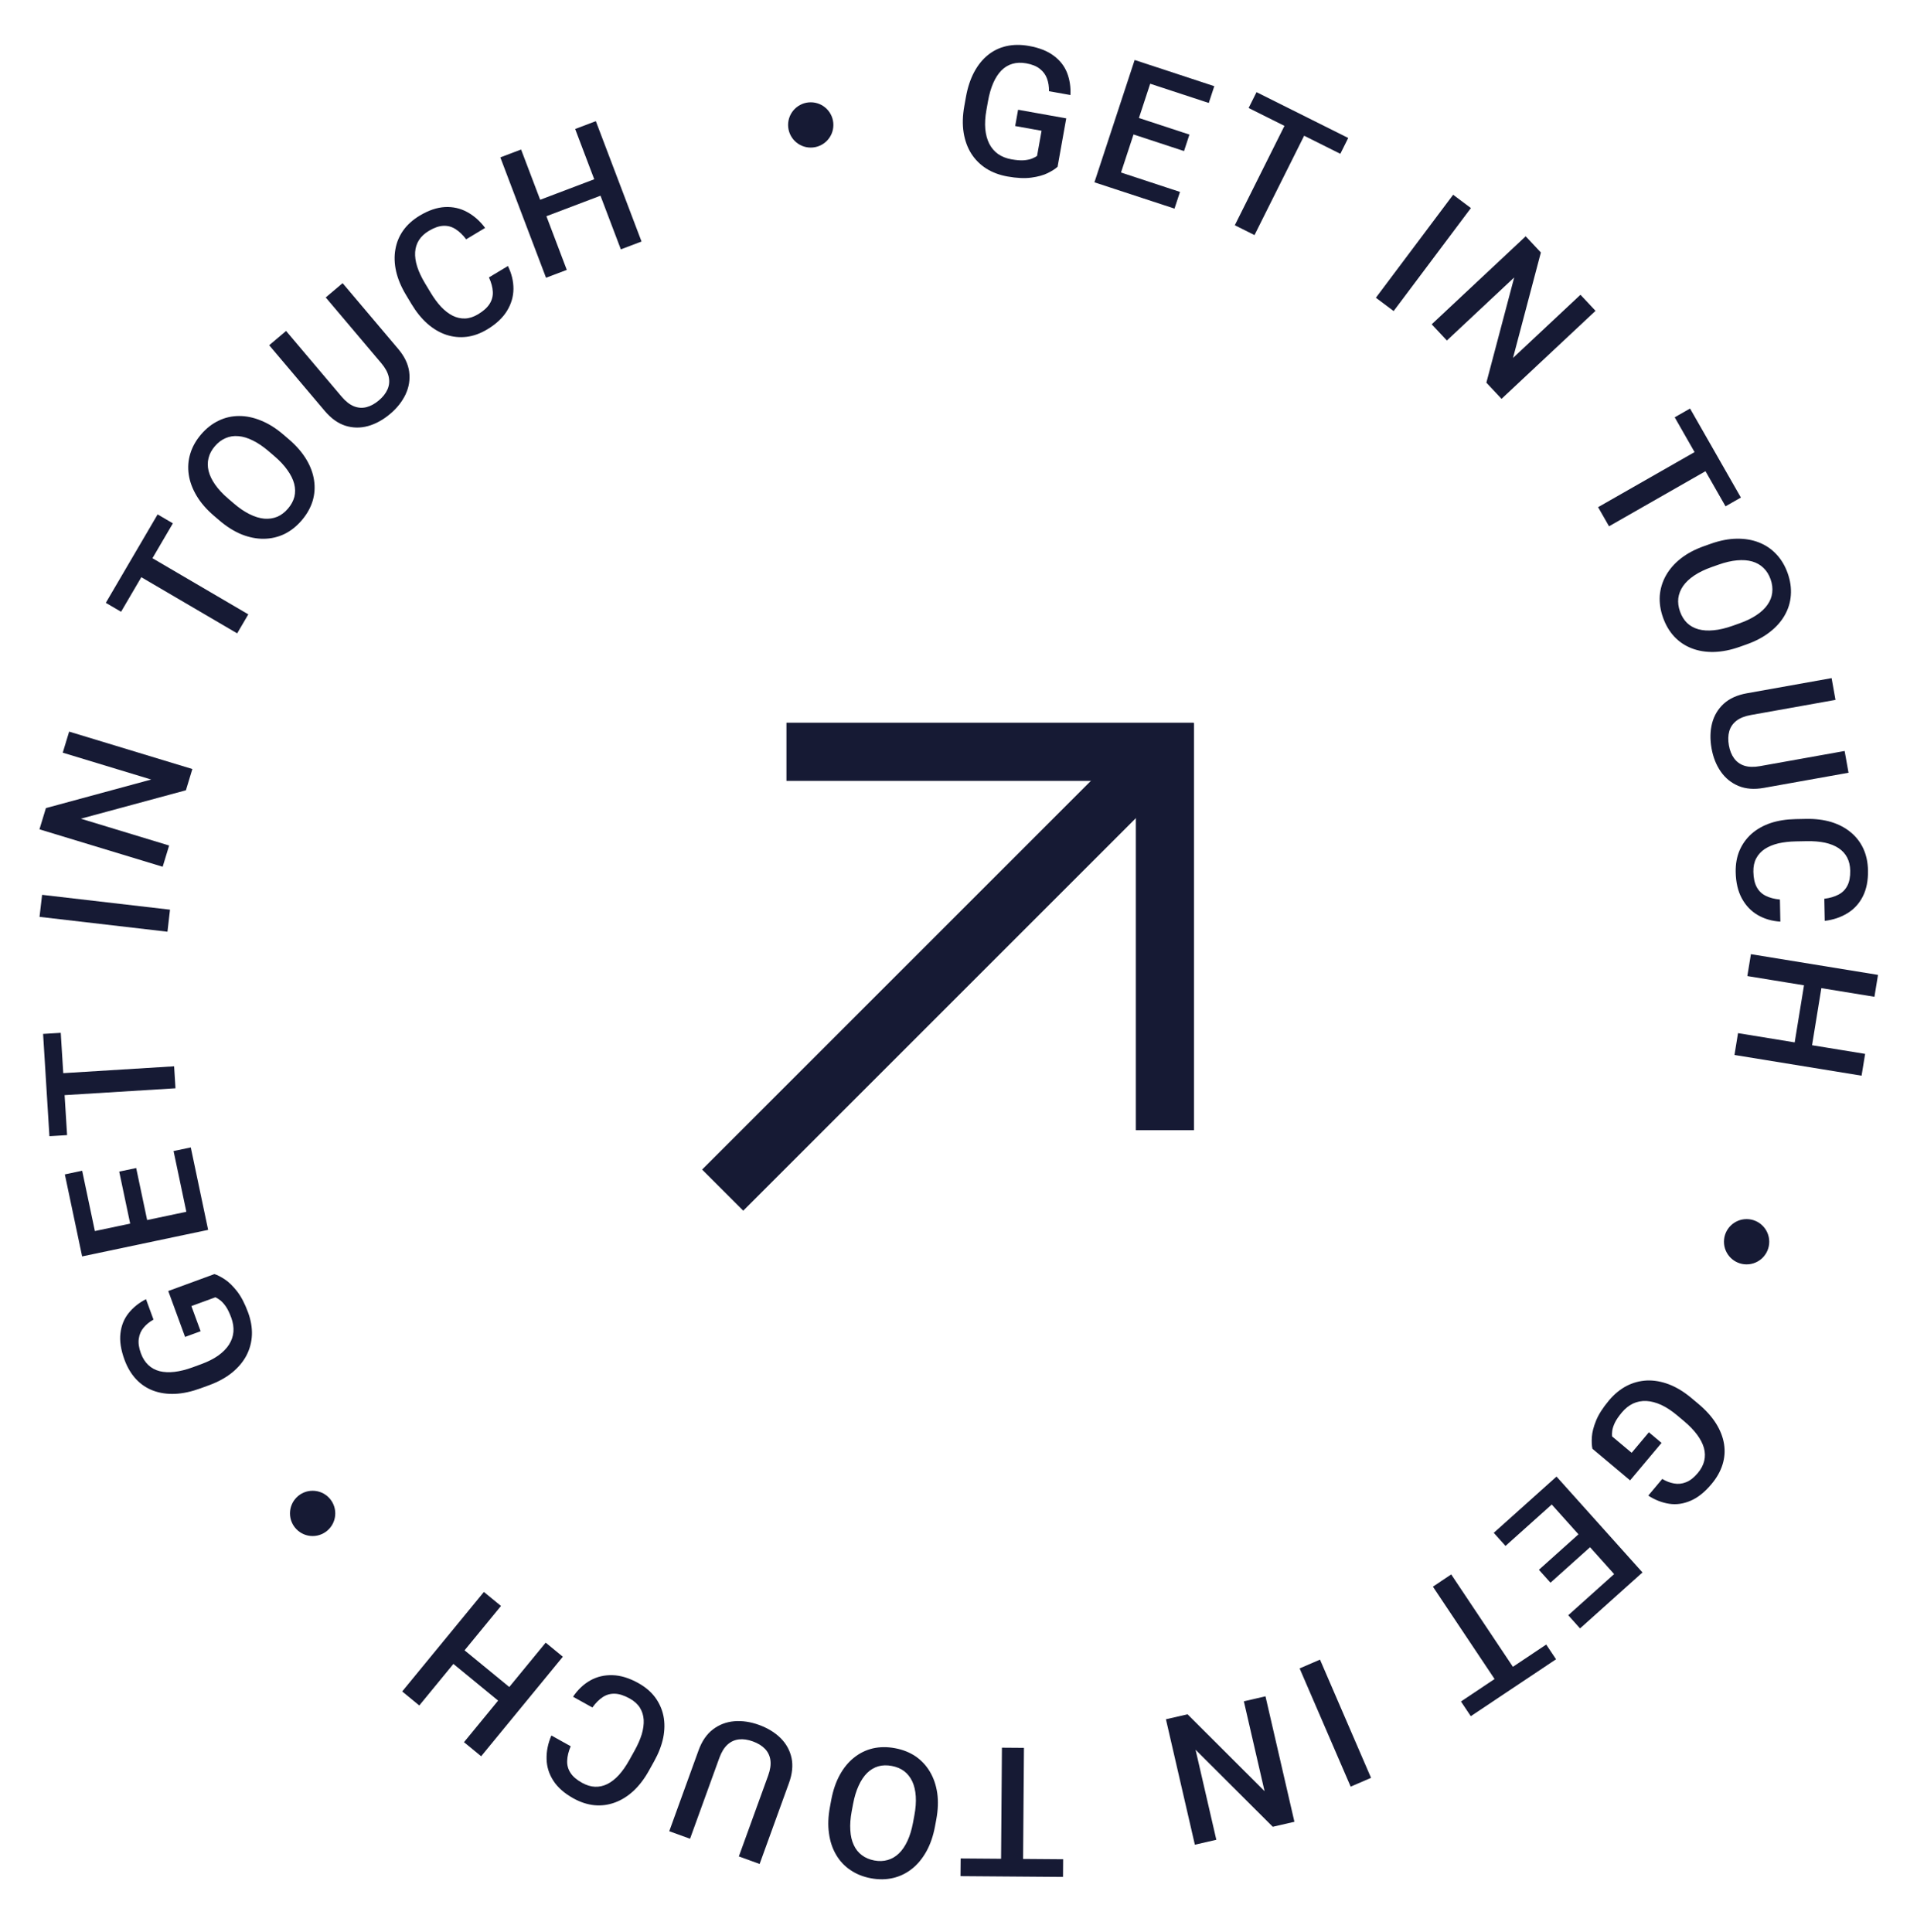 <svg width="127" height="128" viewBox="0 0 127 128" fill="none" xmlns="http://www.w3.org/2000/svg">
<rect x="49.239" y="80.221" width="3.854" height="41.433" transform="rotate(-135 49.239 80.221)" fill="#161A34"/>
<rect x="52.102" y="51.742" width="3.854" height="26.98" transform="rotate(-90 52.102 51.742)" fill="#161A34"/>
<rect x="79.103" y="74.888" width="3.854" height="26.98" transform="rotate(180 79.103 74.888)" fill="#161A34"/>
<path d="M70.638 7.843L70.064 11.05C69.917 11.186 69.699 11.326 69.412 11.469C69.129 11.609 68.768 11.709 68.328 11.769C67.889 11.829 67.36 11.804 66.741 11.694C66.214 11.599 65.747 11.425 65.34 11.169C64.934 10.91 64.603 10.579 64.345 10.176C64.092 9.773 63.923 9.309 63.839 8.782C63.755 8.251 63.77 7.666 63.885 7.028L63.989 6.445C64.102 5.811 64.282 5.26 64.529 4.792C64.78 4.321 65.086 3.939 65.448 3.647C65.81 3.354 66.218 3.158 66.672 3.056C67.132 2.952 67.63 2.948 68.169 3.044C68.857 3.167 69.405 3.385 69.814 3.696C70.227 4.004 70.521 4.382 70.695 4.829C70.868 5.277 70.942 5.766 70.914 6.297L69.495 6.043C69.501 5.743 69.458 5.465 69.365 5.211C69.275 4.956 69.119 4.742 68.896 4.567C68.678 4.389 68.375 4.266 67.986 4.196C67.652 4.136 67.346 4.147 67.07 4.229C66.793 4.31 66.549 4.459 66.335 4.675C66.126 4.891 65.947 5.169 65.799 5.507C65.652 5.846 65.537 6.242 65.456 6.696L65.35 7.29C65.267 7.751 65.242 8.17 65.274 8.544C65.31 8.92 65.398 9.247 65.539 9.526C65.683 9.806 65.879 10.033 66.125 10.209C66.373 10.38 66.665 10.495 67.004 10.556C67.334 10.615 67.61 10.637 67.831 10.621C68.053 10.601 68.232 10.564 68.369 10.509C68.511 10.451 68.622 10.391 68.705 10.331L69.003 8.664L67.255 8.351L67.448 7.272L70.638 7.843Z" fill="#161A34"/>
<path d="M78.174 12.716L77.81 13.823L73.507 12.409L73.871 11.301L78.174 12.716ZM76.566 4.434L73.902 12.539L72.505 12.08L75.169 3.975L76.566 4.434ZM78.799 8.918L78.441 10.009L74.7 8.78L75.059 7.689L78.799 8.918ZM80.446 5.71L80.08 6.823L75.805 5.418L76.171 4.304L80.446 5.71Z" fill="#161A34"/>
<path d="M86.923 7.945L83.11 15.577L81.805 14.925L85.618 7.293L86.923 7.945ZM89.319 9.142L88.795 10.191L82.72 7.155L83.244 6.107L89.319 9.142Z" fill="#161A34"/>
<path d="M97.446 13.786L92.328 20.611L91.151 19.729L96.27 12.904L97.446 13.786Z" fill="#161A34"/>
<path d="M105.703 20.596L99.476 26.428L98.471 25.355L100.315 18.384L95.855 22.562L94.85 21.489L101.076 15.657L102.082 16.73L100.236 23.717L104.705 19.531L105.703 20.596Z" fill="#161A34"/>
<path d="M114.005 30.642L106.597 34.873L105.873 33.606L113.282 29.375L114.005 30.642ZM115.333 32.968L114.315 33.549L110.948 27.651L111.965 27.07L115.333 32.968Z" fill="#161A34"/>
<path d="M115.702 42.701L115.26 42.858C114.653 43.073 114.08 43.187 113.541 43.199C113.003 43.211 112.512 43.13 112.069 42.956C111.627 42.785 111.244 42.527 110.919 42.182C110.597 41.836 110.349 41.414 110.173 40.917C109.998 40.423 109.927 39.941 109.959 39.47C109.996 39.001 110.131 38.557 110.364 38.139C110.597 37.721 110.926 37.343 111.35 37.007C111.775 36.674 112.291 36.4 112.899 36.185L113.34 36.029C113.948 35.814 114.52 35.703 115.056 35.695C115.596 35.687 116.087 35.77 116.53 35.944C116.978 36.121 117.362 36.381 117.682 36.724C118.007 37.068 118.257 37.488 118.432 37.981C118.608 38.478 118.678 38.963 118.642 39.436C118.61 39.907 118.475 40.35 118.237 40.766C118.002 41.181 117.672 41.553 117.246 41.882C116.824 42.213 116.31 42.486 115.702 42.701ZM114.77 41.471L115.222 41.311C115.672 41.152 116.052 40.968 116.363 40.758C116.679 40.551 116.923 40.322 117.095 40.07C117.272 39.821 117.377 39.554 117.409 39.269C117.444 38.983 117.408 38.687 117.3 38.382C117.191 38.076 117.034 37.825 116.828 37.629C116.625 37.431 116.376 37.289 116.081 37.203C115.79 37.12 115.456 37.095 115.079 37.129C114.705 37.162 114.293 37.258 113.844 37.417L113.391 37.577C112.942 37.736 112.56 37.921 112.245 38.132C111.93 38.343 111.683 38.575 111.504 38.83C111.329 39.086 111.224 39.355 111.187 39.638C111.154 39.919 111.191 40.212 111.299 40.518C111.409 40.827 111.565 41.081 111.767 41.278C111.974 41.475 112.224 41.614 112.518 41.696C112.816 41.777 113.153 41.799 113.53 41.761C113.907 41.727 114.32 41.63 114.77 41.471Z" fill="#161A34"/>
<path d="M122.206 49.761L122.464 51.203L116.852 52.207C116.214 52.321 115.654 52.278 115.174 52.078C114.694 51.878 114.302 51.56 113.997 51.122C113.697 50.688 113.495 50.178 113.39 49.594C113.282 48.99 113.294 48.432 113.425 47.921C113.559 47.409 113.817 46.978 114.199 46.628C114.582 46.281 115.092 46.051 115.73 45.937L121.343 44.933L121.6 46.375L115.988 47.379C115.585 47.451 115.264 47.58 115.028 47.765C114.795 47.95 114.64 48.18 114.562 48.456C114.484 48.731 114.476 49.042 114.538 49.388C114.6 49.734 114.715 50.022 114.883 50.249C115.051 50.481 115.277 50.643 115.559 50.736C115.845 50.827 116.19 50.837 116.594 50.765L122.206 49.761Z" fill="#161A34"/>
<path d="M117.918 59.604L117.947 61.069C117.387 61.033 116.886 60.886 116.444 60.629C116.005 60.372 115.656 60.005 115.397 59.53C115.138 59.054 115.001 58.473 114.988 57.786C114.978 57.258 115.062 56.782 115.242 56.357C115.425 55.931 115.688 55.565 116.029 55.257C116.375 54.95 116.794 54.711 117.287 54.541C117.78 54.376 118.333 54.287 118.946 54.275L119.655 54.261C120.268 54.249 120.825 54.319 121.324 54.469C121.823 54.624 122.251 54.85 122.609 55.148C122.97 55.446 123.248 55.806 123.444 56.228C123.64 56.654 123.743 57.134 123.753 57.669C123.766 58.349 123.652 58.925 123.411 59.399C123.17 59.872 122.832 60.242 122.396 60.508C121.959 60.779 121.457 60.948 120.887 61.018L120.859 59.553C121.226 59.507 121.538 59.415 121.797 59.278C122.057 59.144 122.252 58.948 122.384 58.692C122.52 58.435 122.583 58.102 122.576 57.692C122.569 57.356 122.501 57.064 122.371 56.817C122.241 56.569 122.054 56.364 121.808 56.2C121.563 56.037 121.262 55.916 120.905 55.837C120.552 55.762 120.149 55.729 119.696 55.737L118.975 55.751C118.545 55.76 118.156 55.804 117.805 55.885C117.459 55.97 117.163 56.093 116.916 56.254C116.669 56.419 116.48 56.626 116.348 56.874C116.216 57.123 116.153 57.419 116.16 57.763C116.168 58.181 116.241 58.517 116.378 58.773C116.516 59.032 116.713 59.225 116.97 59.353C117.23 59.485 117.546 59.569 117.918 59.604Z" fill="#161A34"/>
<path d="M119.994 69.587L118.843 69.399L119.572 64.929L120.723 65.116L119.994 69.587ZM124.18 66.048L115.76 64.675L115.997 63.224L124.417 64.597L124.18 66.048ZM123.328 71.276L114.908 69.903L115.143 68.457L123.563 69.831L123.328 71.276Z" fill="#161A34"/>
<path d="M107.993 98.091L105.498 95.997C105.453 95.801 105.44 95.543 105.459 95.222C105.479 94.907 105.572 94.544 105.738 94.133C105.905 93.722 106.19 93.276 106.594 92.794C106.938 92.384 107.322 92.066 107.746 91.841C108.173 91.618 108.625 91.495 109.103 91.472C109.578 91.453 110.065 91.538 110.564 91.727C111.066 91.919 111.566 92.223 112.062 92.64L112.516 93.02C113.01 93.435 113.398 93.865 113.681 94.312C113.965 94.764 114.143 95.22 114.216 95.679C114.29 96.138 114.257 96.591 114.119 97.035C113.981 97.485 113.736 97.92 113.384 98.339C112.935 98.874 112.474 99.242 112 99.441C111.527 99.646 111.054 99.713 110.579 99.641C110.104 99.568 109.643 99.388 109.196 99.1L110.123 97.996C110.38 98.151 110.643 98.251 110.91 98.297C111.175 98.346 111.439 98.318 111.701 98.212C111.964 98.111 112.223 97.909 112.476 97.607C112.695 97.347 112.837 97.076 112.904 96.796C112.971 96.516 112.964 96.229 112.883 95.937C112.8 95.648 112.648 95.355 112.428 95.058C112.208 94.761 111.921 94.464 111.568 94.168L111.106 93.78C110.747 93.479 110.397 93.249 110.056 93.09C109.712 92.934 109.384 92.848 109.072 92.831C108.758 92.817 108.463 92.873 108.189 93C107.917 93.129 107.671 93.325 107.45 93.588C107.234 93.846 107.078 94.074 106.982 94.274C106.888 94.476 106.832 94.65 106.811 94.796C106.791 94.948 106.787 95.074 106.799 95.176L108.096 96.264L109.237 94.904L110.076 95.609L107.993 98.091Z" fill="#161A34"/>
<path d="M99.739 102.435L98.96 101.567L102.333 98.543L103.111 99.412L99.739 102.435ZM107.718 105.173L102.023 98.821L103.118 97.839L108.813 104.192L107.718 105.173ZM102.718 104.871L101.951 104.016L104.883 101.388L105.649 102.243L102.718 104.871ZM104.677 107.9L103.895 107.027L107.245 104.023L108.027 104.896L104.677 107.9Z" fill="#161A34"/>
<path d="M99.666 112.229L94.929 105.134L96.142 104.323L100.879 111.419L99.666 112.229ZM97.439 113.716L96.788 112.741L102.436 108.97L103.087 109.945L97.439 113.716Z" fill="#161A34"/>
<path d="M89.481 118.384L86.099 110.551L87.449 109.968L90.831 117.801L89.481 118.384Z" fill="#161A34"/>
<path d="M79.159 122.233L77.242 113.92L78.675 113.59L83.777 118.685L82.404 112.73L83.837 112.399L85.754 120.713L84.32 121.043L79.205 115.939L80.581 121.905L79.159 122.233Z" fill="#161A34"/>
<path d="M66.311 124.335L66.377 115.804L67.836 115.815L67.77 124.346L66.311 124.335ZM63.633 124.315L63.643 123.143L70.433 123.195L70.424 124.367L63.633 124.315Z" fill="#161A34"/>
<path d="M54.983 119.729L55.069 119.268C55.187 118.634 55.376 118.081 55.635 117.609C55.894 117.137 56.21 116.753 56.584 116.457C56.953 116.161 57.368 115.958 57.83 115.849C58.29 115.745 58.78 115.741 59.298 115.838C59.813 115.934 60.266 116.114 60.658 116.378C61.045 116.645 61.361 116.984 61.606 117.395C61.851 117.807 62.013 118.28 62.092 118.815C62.167 119.35 62.145 119.934 62.027 120.567L61.941 121.028C61.822 121.662 61.632 122.212 61.37 122.68C61.107 123.151 60.789 123.535 60.416 123.831C60.038 124.13 59.621 124.332 59.164 124.438C58.703 124.546 58.215 124.552 57.7 124.456C57.182 124.36 56.727 124.177 56.336 123.909C55.944 123.646 55.628 123.306 55.388 122.892C55.146 122.481 54.99 122.009 54.919 121.475C54.843 120.944 54.865 120.362 54.983 119.729ZM56.515 119.538L56.426 120.01C56.339 120.479 56.308 120.9 56.334 121.274C56.354 121.652 56.431 121.978 56.562 122.253C56.689 122.531 56.868 122.755 57.098 122.925C57.328 123.099 57.602 123.216 57.921 123.276C58.239 123.335 58.535 123.325 58.809 123.245C59.081 123.168 59.329 123.024 59.551 122.811C59.769 122.602 59.958 122.325 60.118 121.981C60.276 121.641 60.4 121.237 60.487 120.769L60.575 120.296C60.663 119.828 60.694 119.405 60.669 119.026C60.645 118.648 60.567 118.318 60.437 118.035C60.303 117.756 60.123 117.529 59.897 117.356C59.67 117.187 59.397 117.072 59.079 117.013C58.756 116.952 58.459 116.96 58.186 117.037C57.913 117.117 57.667 117.263 57.448 117.477C57.229 117.694 57.041 117.975 56.885 118.32C56.726 118.663 56.602 119.069 56.515 119.538Z" fill="#161A34"/>
<path d="M45.715 121.837L44.337 121.338L46.28 115.978C46.501 115.369 46.818 114.906 47.232 114.591C47.645 114.275 48.118 114.095 48.649 114.051C49.175 114.009 49.717 114.089 50.276 114.291C50.852 114.5 51.329 114.79 51.706 115.159C52.082 115.532 52.326 115.971 52.438 116.477C52.546 116.982 52.489 117.539 52.268 118.148L50.325 123.508L48.948 123.009L50.891 117.649C51.031 117.264 51.08 116.922 51.038 116.624C50.995 116.33 50.874 116.081 50.674 115.875C50.474 115.67 50.209 115.507 49.878 115.388C49.548 115.268 49.242 115.223 48.961 115.254C48.676 115.284 48.422 115.398 48.201 115.596C47.978 115.798 47.797 116.092 47.657 116.477L45.715 121.837Z" fill="#161A34"/>
<path d="M39.244 113.14L37.964 112.428C38.277 111.963 38.656 111.603 39.1 111.35C39.544 111.101 40.036 110.983 40.577 110.998C41.118 111.014 41.69 111.188 42.29 111.523C42.751 111.779 43.12 112.092 43.398 112.461C43.673 112.833 43.858 113.244 43.952 113.694C44.044 114.148 44.039 114.63 43.938 115.142C43.833 115.651 43.632 116.174 43.333 116.71L42.989 117.329C42.69 117.865 42.351 118.311 41.969 118.666C41.585 119.02 41.174 119.277 40.737 119.436C40.298 119.598 39.847 119.658 39.383 119.615C38.917 119.569 38.45 119.417 37.982 119.157C37.388 118.826 36.947 118.438 36.659 117.991C36.371 117.545 36.222 117.066 36.211 116.555C36.197 116.042 36.303 115.522 36.529 114.995L37.809 115.708C37.665 116.048 37.587 116.364 37.576 116.657C37.561 116.949 37.631 117.216 37.787 117.459C37.94 117.705 38.196 117.928 38.555 118.127C38.848 118.291 39.135 118.379 39.414 118.391C39.693 118.403 39.965 118.345 40.23 118.215C40.494 118.085 40.75 117.885 40.998 117.616C41.241 117.349 41.472 117.017 41.693 116.621L42.043 115.992C42.252 115.616 42.41 115.257 42.516 114.914C42.616 114.572 42.659 114.254 42.644 113.959C42.626 113.663 42.542 113.395 42.394 113.156C42.245 112.917 42.021 112.714 41.721 112.547C41.355 112.343 41.028 112.237 40.738 112.228C40.445 112.217 40.178 112.29 39.939 112.447C39.694 112.606 39.462 112.837 39.244 113.14Z" fill="#161A34"/>
<path d="M29.779 110.041L30.519 109.14L34.02 112.013L33.28 112.914L29.779 110.041ZM30.739 115.438L36.152 108.843L37.288 109.776L31.876 116.371L30.739 115.438ZM26.645 112.077L32.057 105.483L33.19 106.412L27.777 113.007L26.645 112.077Z" fill="#161A34"/>
<path d="M11.147 85.544L14.205 84.422C14.398 84.481 14.628 84.598 14.896 84.774C15.16 84.948 15.428 85.21 15.702 85.559C15.975 85.908 16.22 86.377 16.437 86.968C16.621 87.47 16.706 87.961 16.69 88.441C16.671 88.923 16.552 89.376 16.334 89.802C16.114 90.223 15.798 90.603 15.385 90.942C14.969 91.282 14.457 91.563 13.848 91.787L13.292 91.99C12.687 92.212 12.12 92.335 11.592 92.358C11.059 92.379 10.575 92.306 10.14 92.141C9.705 91.976 9.329 91.723 9.012 91.382C8.691 91.038 8.436 90.609 8.247 90.096C8.007 89.439 7.918 88.856 7.98 88.346C8.038 87.834 8.217 87.39 8.516 87.014C8.815 86.638 9.2 86.328 9.672 86.084L10.169 87.438C9.906 87.584 9.688 87.761 9.515 87.971C9.341 88.176 9.235 88.419 9.196 88.699C9.152 88.977 9.198 89.302 9.334 89.672C9.451 89.991 9.615 90.249 9.824 90.447C10.034 90.645 10.286 90.781 10.58 90.857C10.872 90.928 11.202 90.943 11.569 90.9C11.936 90.856 12.336 90.756 12.769 90.597L13.335 90.389C13.775 90.228 14.149 90.039 14.457 89.822C14.763 89.602 15.001 89.36 15.171 89.098C15.34 88.832 15.438 88.549 15.465 88.248C15.488 87.948 15.44 87.637 15.322 87.314C15.206 86.999 15.086 86.75 14.961 86.567C14.832 86.385 14.709 86.249 14.592 86.159C14.471 86.066 14.364 85.999 14.27 85.959L12.68 86.542L13.291 88.209L12.262 88.586L11.147 85.544Z" fill="#161A34"/>
<path d="M11.498 76.269L12.639 76.029L13.572 80.461L12.431 80.701L11.498 76.269ZM5.138 81.812L13.486 80.054L13.789 81.493L5.441 83.251L5.138 81.812ZM7.898 77.632L9.022 77.395L9.834 81.248L8.71 81.485L7.898 77.632ZM4.296 77.816L5.443 77.574L6.371 81.978L5.224 82.219L4.296 77.816Z" fill="#161A34"/>
<path d="M3.02 71.181L11.535 70.654L11.625 72.111L3.11 72.637L3.02 71.181ZM2.855 68.508L4.025 68.436L4.444 75.214L3.274 75.286L2.855 68.508Z" fill="#161A34"/>
<path d="M2.789 59.292L11.263 60.276L11.094 61.737L2.619 60.752L2.789 59.292Z" fill="#161A34"/>
<path d="M4.581 48.477L12.744 50.956L12.317 52.364L5.357 54.248L11.205 56.025L10.777 57.432L2.614 54.952L3.042 53.545L10.016 51.652L4.157 49.873L4.581 48.477Z" fill="#161A34"/>
<path d="M9.089 36.395L16.45 40.708L15.712 41.967L8.351 37.654L9.089 36.395ZM10.442 34.085L11.453 34.677L8.021 40.537L7.01 39.945L10.442 34.085Z" fill="#161A34"/>
<path d="M18.776 28.799L19.132 29.104C19.621 29.523 20.005 29.964 20.284 30.424C20.563 30.885 20.737 31.351 20.806 31.822C20.878 32.29 20.846 32.751 20.709 33.205C20.569 33.656 20.327 34.082 19.984 34.482C19.643 34.879 19.26 35.181 18.835 35.389C18.41 35.59 17.958 35.694 17.48 35.7C17.001 35.706 16.51 35.609 16.007 35.41C15.507 35.207 15.012 34.895 14.523 34.476L14.167 34.171C13.678 33.751 13.297 33.311 13.023 32.849C12.747 32.386 12.574 31.918 12.505 31.447C12.435 30.971 12.469 30.508 12.606 30.06C12.743 29.606 12.982 29.181 13.323 28.783C13.666 28.383 14.052 28.081 14.48 27.876C14.904 27.669 15.356 27.566 15.835 27.565C16.311 27.562 16.799 27.663 17.296 27.869C17.794 28.069 18.287 28.379 18.776 28.799ZM18.174 30.22L17.809 29.907C17.448 29.597 17.099 29.359 16.762 29.194C16.425 29.023 16.104 28.925 15.8 28.901C15.496 28.872 15.213 28.915 14.95 29.029C14.684 29.141 14.446 29.32 14.235 29.566C14.024 29.812 13.884 30.073 13.817 30.35C13.746 30.624 13.748 30.91 13.82 31.209C13.893 31.503 14.038 31.805 14.255 32.115C14.47 32.423 14.758 32.732 15.12 33.042L15.485 33.355C15.846 33.666 16.197 33.905 16.537 34.072C16.876 34.24 17.201 34.339 17.511 34.368C17.82 34.391 18.106 34.349 18.369 34.24C18.63 34.129 18.865 33.95 19.076 33.704C19.29 33.455 19.432 33.193 19.503 32.919C19.57 32.642 19.566 32.356 19.491 32.06C19.413 31.761 19.263 31.458 19.043 31.151C18.826 30.84 18.536 30.53 18.174 30.22Z" fill="#161A34"/>
<path d="M21.579 19.709L22.698 18.763L26.378 23.117C26.797 23.612 27.04 24.118 27.108 24.633C27.175 25.149 27.096 25.648 26.87 26.131C26.644 26.608 26.305 27.039 25.851 27.422C25.383 27.818 24.895 28.087 24.386 28.23C23.876 28.371 23.373 28.363 22.879 28.208C22.388 28.05 21.933 27.724 21.514 27.229L17.834 22.875L18.952 21.929L22.633 26.283C22.898 26.596 23.169 26.809 23.448 26.921C23.725 27.03 24.002 27.049 24.279 26.978C24.557 26.907 24.83 26.758 25.098 26.532C25.367 26.305 25.558 26.061 25.671 25.802C25.787 25.54 25.814 25.264 25.753 24.973C25.689 24.68 25.524 24.376 25.259 24.063L21.579 19.709Z" fill="#161A34"/>
<path d="M32.393 18.381L33.649 17.626C33.896 18.129 34.019 18.637 34.016 19.148C34.012 19.657 33.868 20.142 33.585 20.604C33.302 21.065 32.865 21.473 32.276 21.827C31.824 22.099 31.369 22.263 30.911 22.319C30.451 22.373 30.002 22.328 29.565 22.184C29.126 22.038 28.71 21.793 28.318 21.451C27.928 21.106 27.576 20.671 27.26 20.145L26.895 19.537C26.579 19.011 26.362 18.495 26.244 17.987C26.129 17.477 26.112 16.993 26.192 16.535C26.27 16.073 26.443 15.652 26.712 15.272C26.983 14.89 27.349 14.562 27.808 14.286C28.39 13.936 28.947 13.748 29.477 13.72C30.008 13.693 30.497 13.803 30.946 14.048C31.397 14.292 31.795 14.643 32.139 15.102L30.883 15.856C30.661 15.561 30.425 15.336 30.177 15.18C29.931 15.022 29.665 14.95 29.377 14.963C29.086 14.974 28.766 15.085 28.414 15.296C28.126 15.469 27.907 15.673 27.757 15.909C27.607 16.145 27.523 16.41 27.503 16.704C27.484 16.998 27.529 17.32 27.639 17.669C27.749 18.012 27.921 18.378 28.154 18.767L28.526 19.384C28.747 19.753 28.98 20.069 29.224 20.332C29.471 20.59 29.725 20.785 29.988 20.919C30.254 21.051 30.527 21.112 30.809 21.103C31.09 21.093 31.378 21 31.673 20.823C32.031 20.608 32.286 20.377 32.439 20.13C32.595 19.881 32.664 19.614 32.648 19.328C32.632 19.037 32.547 18.721 32.393 18.381Z" fill="#161A34"/>
<path d="M39.681 11.759L40.094 12.849L35.86 14.456L35.446 13.366L39.681 11.759ZM34.522 9.906L37.549 17.883L36.174 18.404L33.147 10.428L34.522 9.906ZM39.474 8.027L42.501 16.003L41.131 16.523L38.104 8.547L39.474 8.027Z" fill="#161A34"/>
<circle cx="53.711" cy="8.279" r="1.5" fill="#161A34"/>
<circle cx="115.711" cy="82.279" r="1.5" fill="#161A34"/>
<circle cx="20.711" cy="100.279" r="1.5" fill="#161A34"/>
</svg>
